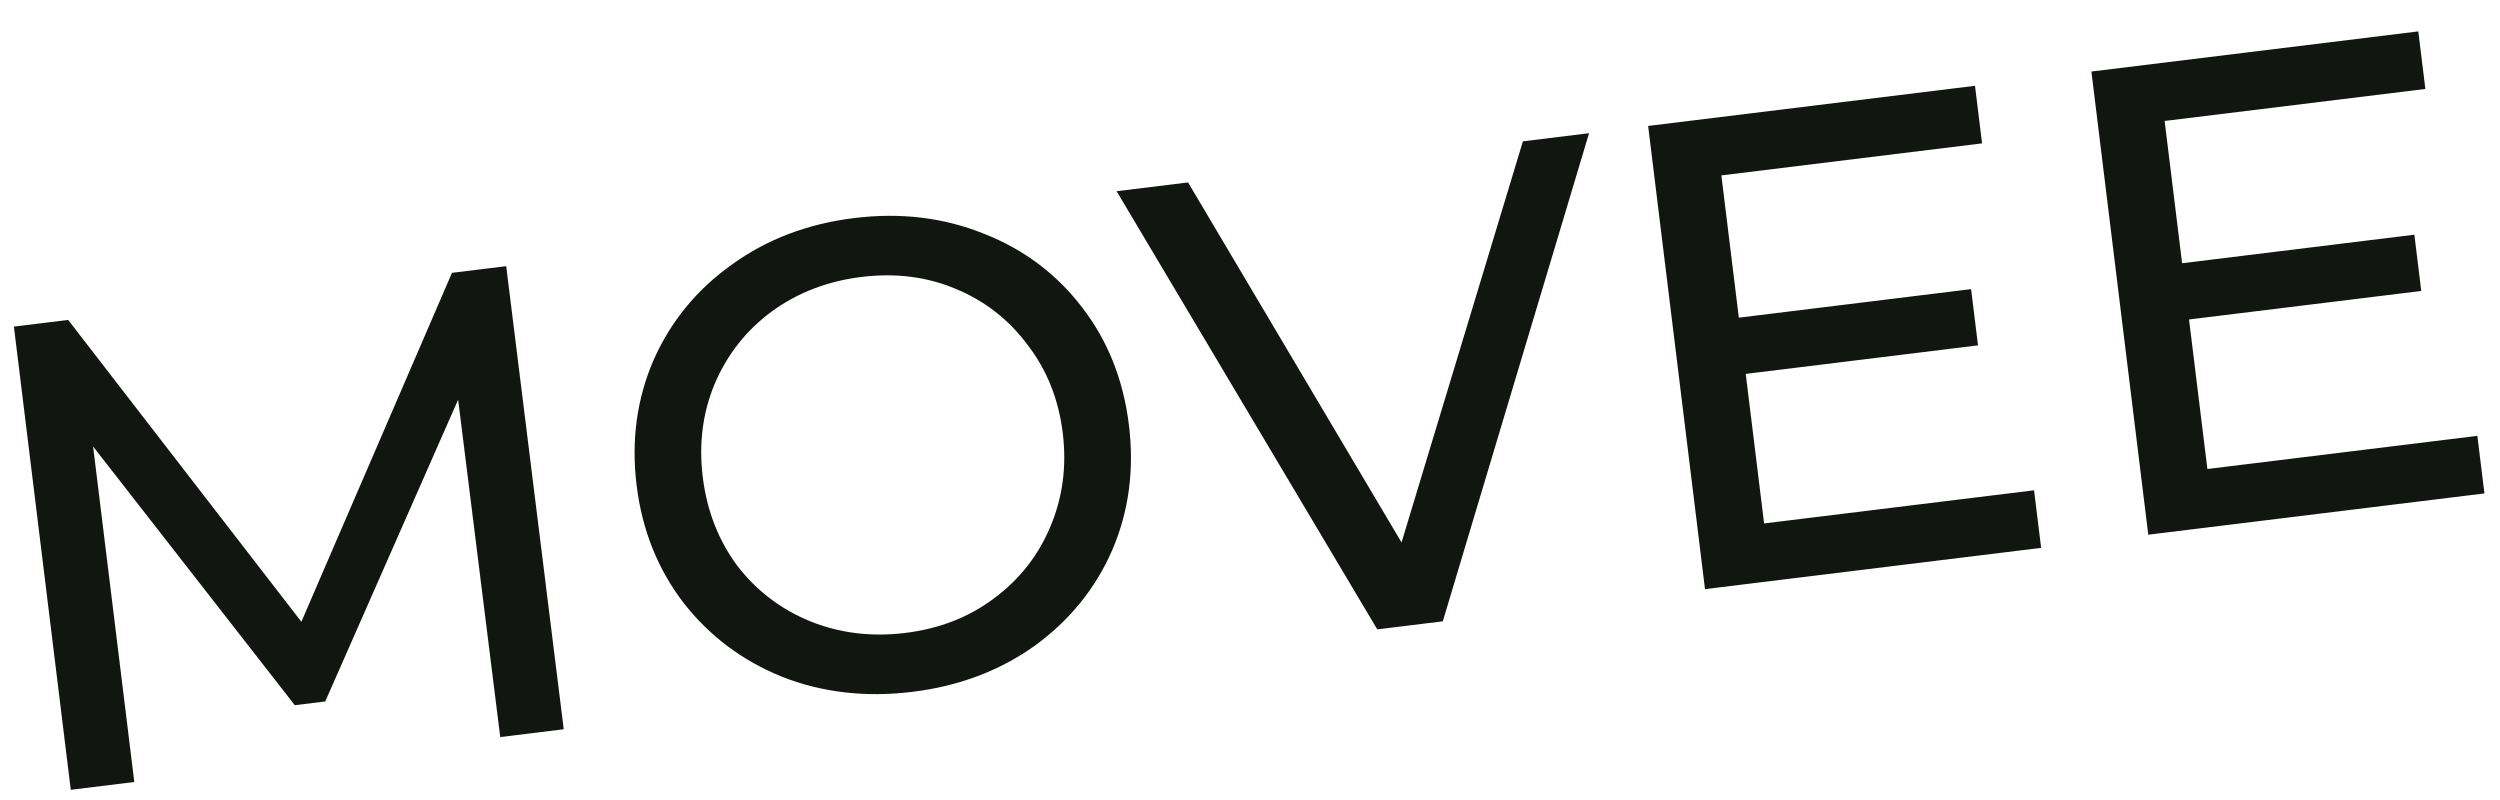 <svg width="75" height="24" viewBox="0 0 75 24" fill="none" xmlns="http://www.w3.org/2000/svg">
<path d="M15.007 22.112L13.744 11.99L9.757 21.044L8.844 21.156L2.793 13.395L4.029 23.46L2.123 23.694L0.417 9.798L2.045 9.598L9.041 18.653L13.559 8.185L15.186 7.985L16.912 21.878L15.007 22.112ZM27.375 20.755C25.972 20.927 24.671 20.777 23.471 20.307C22.27 19.823 21.279 19.078 20.497 18.073C19.729 17.066 19.262 15.894 19.098 14.557C18.934 13.22 19.103 11.97 19.605 10.807C20.12 9.642 20.903 8.687 21.953 7.94C23.001 7.18 24.227 6.713 25.63 6.541C27.02 6.371 28.315 6.527 29.516 7.011C30.716 7.482 31.7 8.221 32.468 9.228C33.235 10.222 33.701 11.394 33.867 12.744C34.033 14.093 33.865 15.35 33.363 16.513C32.859 17.663 32.083 18.618 31.035 19.378C29.985 20.125 28.765 20.584 27.375 20.755ZM27.158 18.988C28.177 18.863 29.062 18.519 29.812 17.957C30.576 17.393 31.14 16.679 31.504 15.815C31.88 14.935 32.006 13.993 31.882 12.987C31.759 11.982 31.409 11.104 30.834 10.355C30.27 9.592 29.549 9.029 28.672 8.666C27.807 8.302 26.866 8.183 25.847 8.308C24.828 8.433 23.93 8.778 23.153 9.344C22.389 9.908 21.82 10.629 21.444 11.508C21.08 12.373 20.96 13.307 21.083 14.313C21.207 15.319 21.55 16.204 22.114 16.967C22.69 17.716 23.416 18.272 24.294 18.634C25.184 18.995 26.139 19.113 27.158 18.988ZM47.672 3.996L43.284 18.64L41.318 18.881L33.498 5.736L35.642 5.473L42.046 16.273L45.687 4.24L47.672 3.996ZM61.022 14.709L61.234 16.436L51.15 17.674L49.444 3.778L59.25 2.574L59.462 4.301L51.641 5.262L52.165 9.53L59.133 8.674L59.34 10.361L52.372 11.217L52.923 15.703L61.022 14.709ZM74.321 13.076L74.533 14.803L64.448 16.041L62.742 2.146L72.549 0.942L72.761 2.669L64.939 3.629L65.463 7.897L72.431 7.041L72.638 8.729L65.671 9.584L66.222 14.07L74.321 13.076Z" fill="#121611"/>
</svg>
